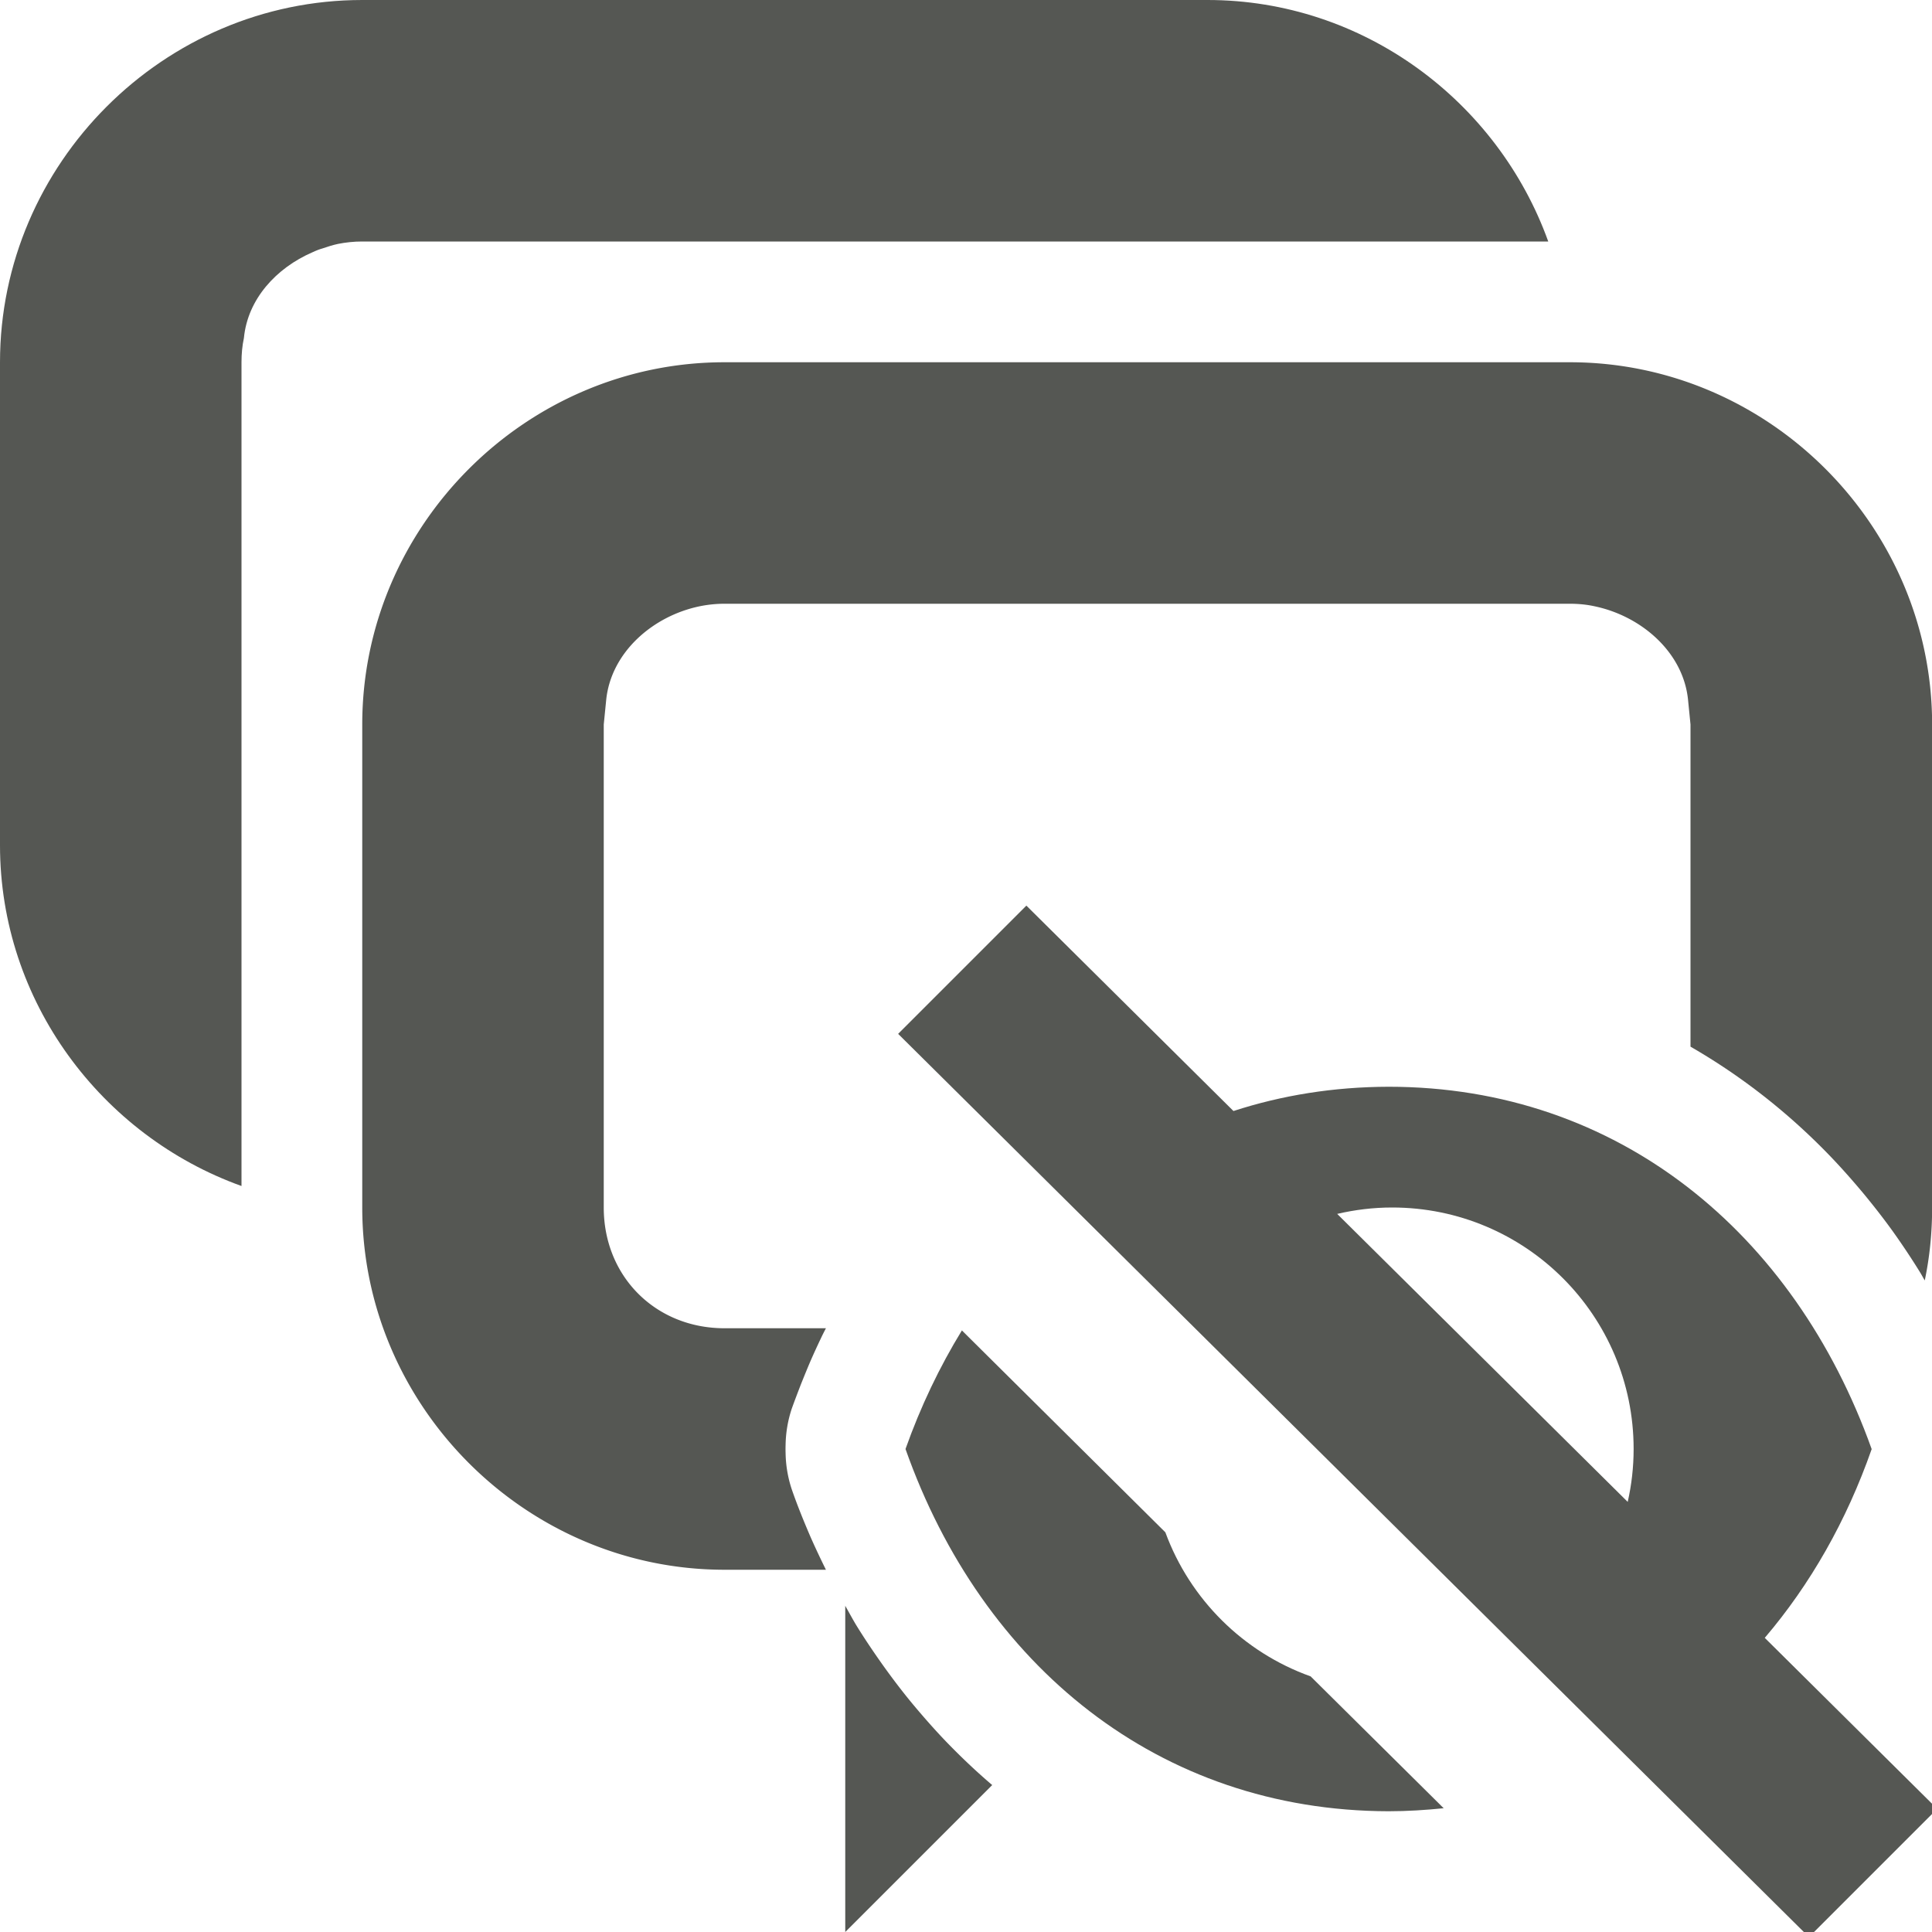 <svg viewBox="0 0 16 16" xmlns="http://www.w3.org/2000/svg"><g fill="#555753"><path d="m6 3c-1.645 0-3 1.355-3 3v4c0 1.645 1.355 3 3 3h.84c-.045-.091-.088-.182-.129-.275-.055-.128-.108-.258-.154-.391a1 1 0 0 1 -.051-.299 1 1 0 0 1 0-.07 1 1 0 0 1 .051-.299c.024-.067.049-.132.074-.197.003-.007.005-.013.008-.02.023-.057.046-.114.07-.17.029-.067.059-.132.09-.197.013-.028.027-.055.041-.082h-.84c-.571 0-1-.429-1-1v-4l.02-.201c.039-.397.388-.7.779-.779.065-.013.132-.02.201-.02h7c.069 0 .136.006.201.02.391.08.741.382.779.779l.02.201v2.668c.427.246.817.553 1.16.91.093.097.183.199.27.303.086.104.169.21.248.32.079.111.155.225.227.342.012.02.023.041.035.061.041-.195.061-.397.061-.604v-4c0-1.645-1.355-3-3-3zm1 10.297v2.703l1.217-1.217c-.133-.113-.259-.233-.381-.359-.093-.097-.183-.199-.27-.303-.087-.104-.169-.212-.248-.322-.079-.111-.155-.223-.227-.34-.032-.053-.061-.108-.092-.162z"/><path d="m3 0c-1.645 0-3 1.355-3 3v4c0 1.294.841 2.406 2 2.822v-2.822-4c0-.069.006-.136.02-.201.031-.323.269-.58.566-.709.016-.007.032-.015.049-.021.012-.005.025-.008.037-.012.041-.014.084-.028.127-.037.065-.013.132-.02.201-.02h7 2.822c-.417-1.159-1.528-2-2.822-2z"/><path d="m8.5 7.5-1.062 1.062 7.543 7.48 1.062-1.062-1.428-1.416c.376-.441.677-.968.885-1.562v-.002c-.64-1.79-2.099-3-4-3-.456.001-.885.071-1.285.201zm3.029 2.5c1.105 0 2 .895 2 2 0 .15-.017.297-.049.438l-2.406-2.385c.146-.034.298-.053.455-.053zm-3.563 1.018c-.185.302-.342.63-.467.982.634 1.794 2.097 2.996 4 3 .155-0.0.308-.01.457-.025l-1.102-1.092c-.557-.199-.999-.638-1.203-1.193z"/></g></svg>